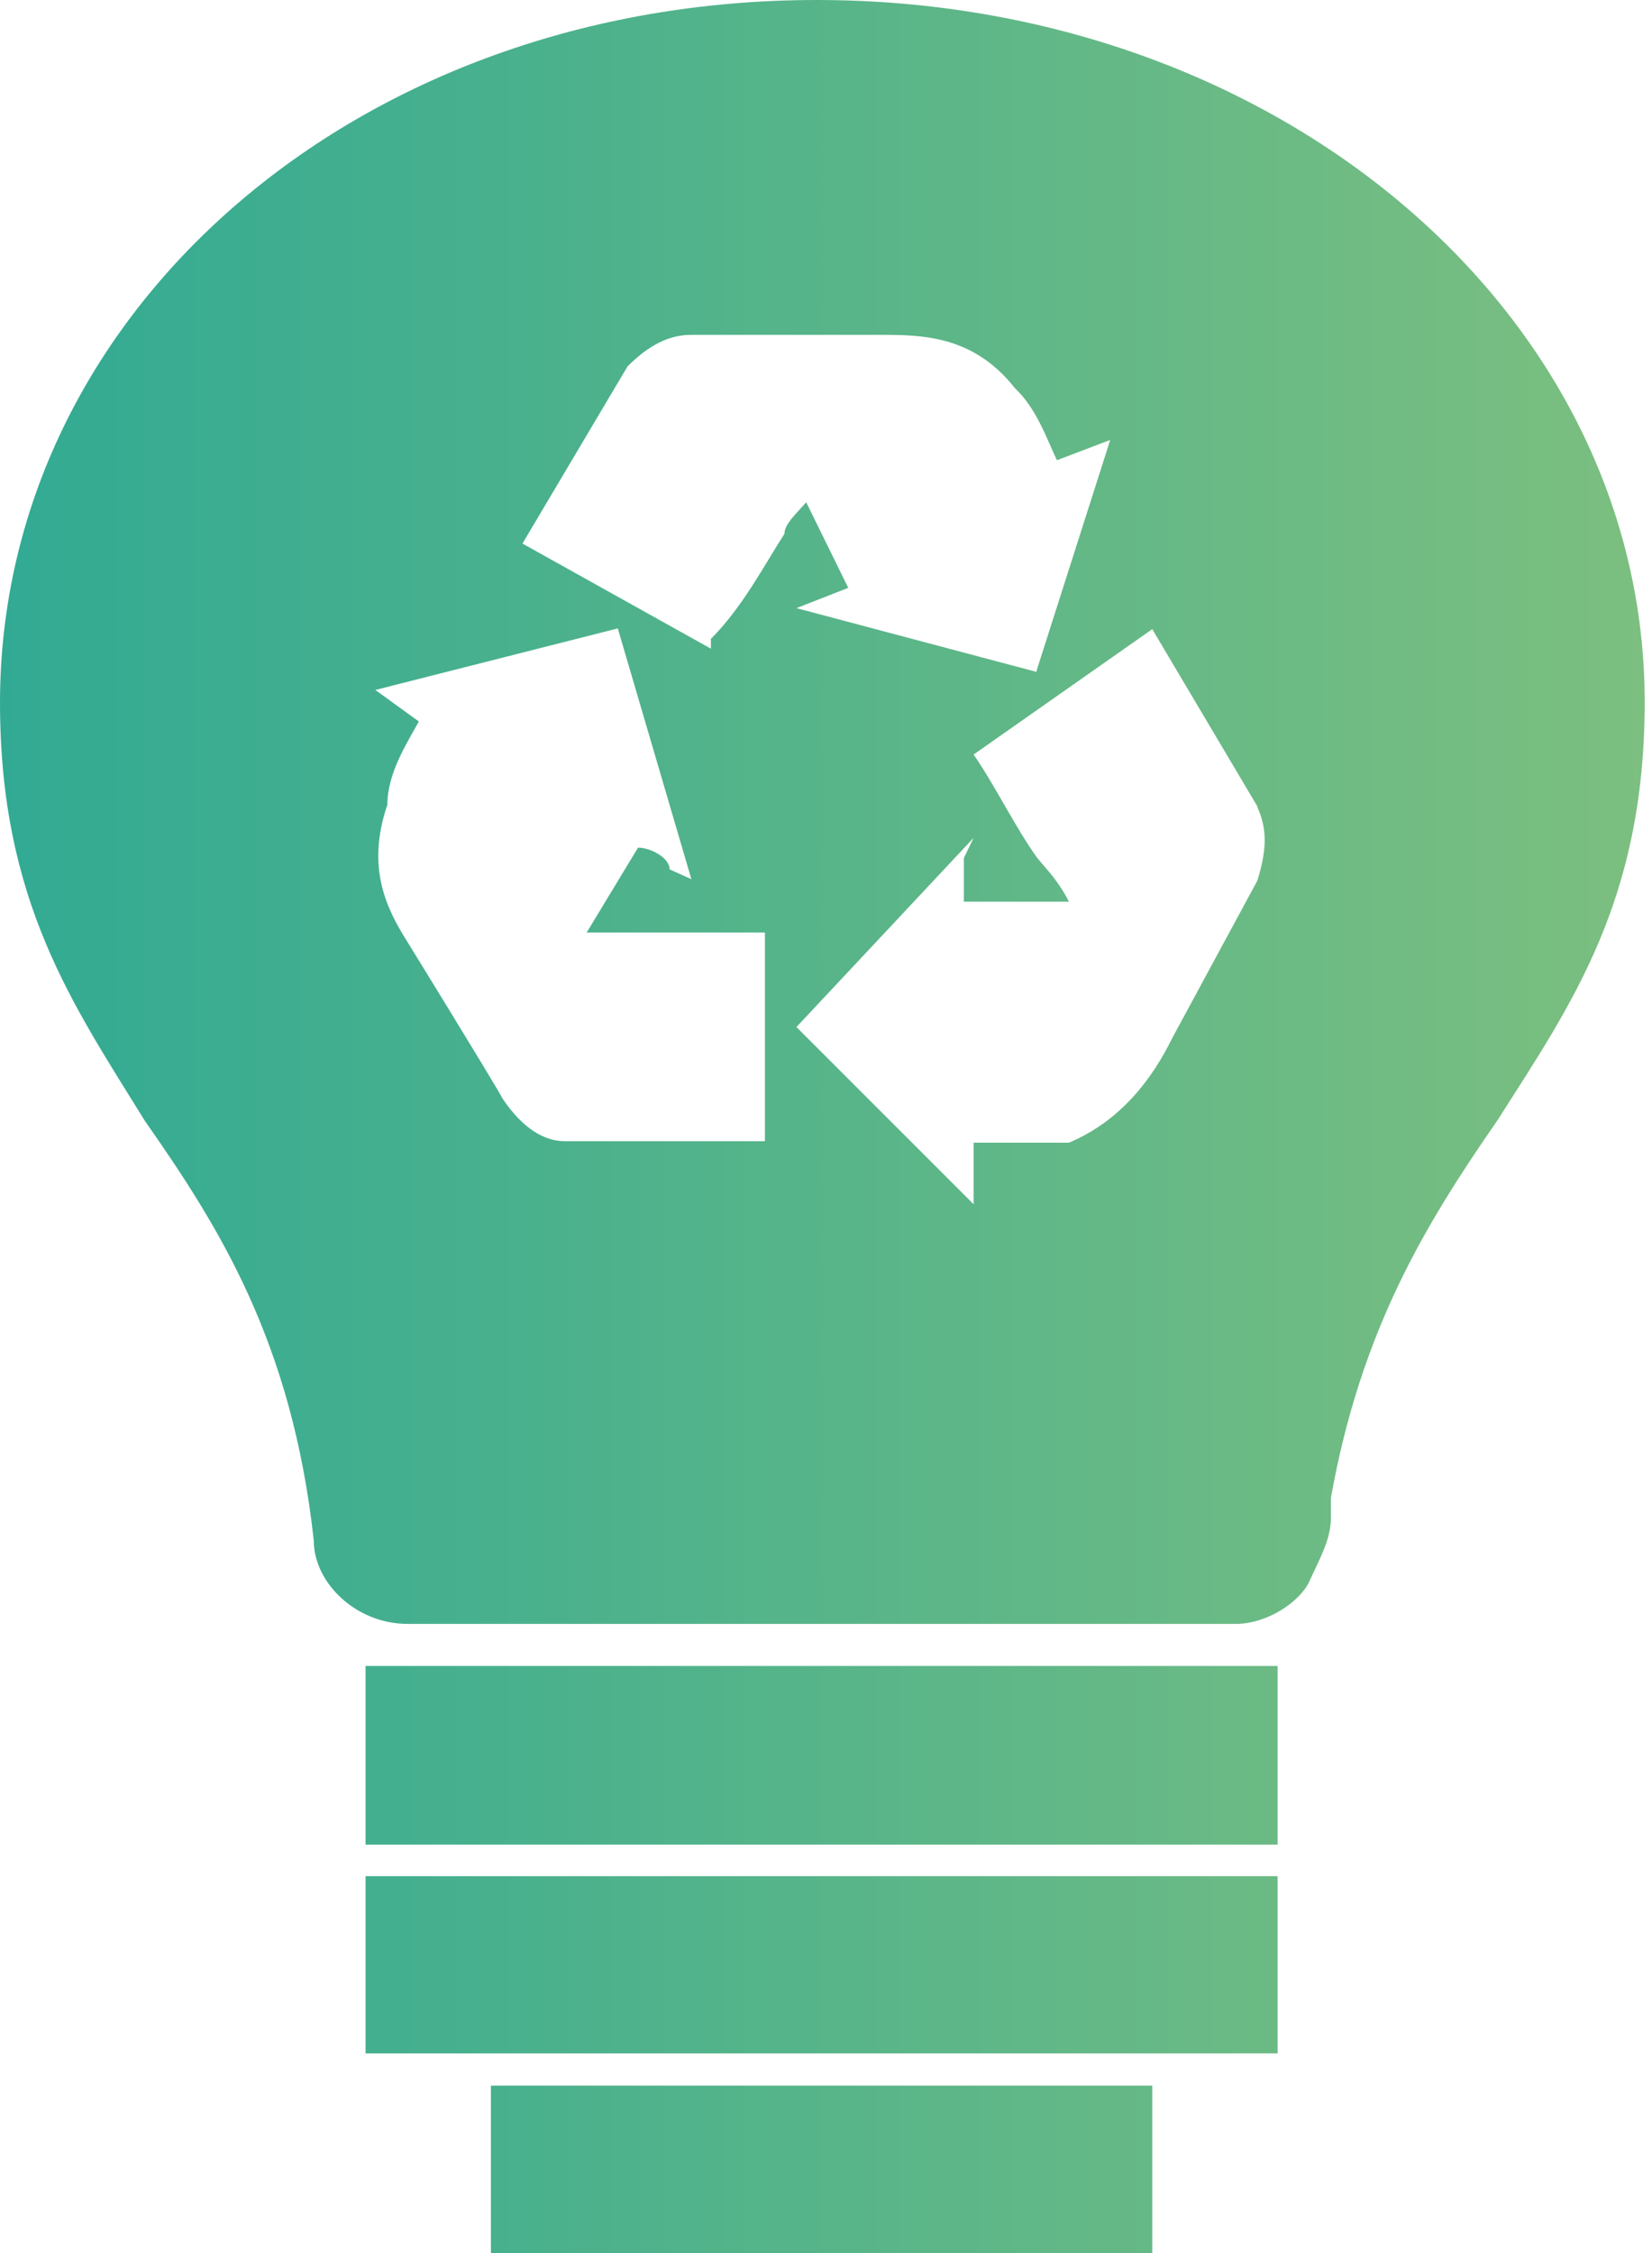 <svg width="66" height="90" viewBox="0 0 66 90" fill="none" xmlns="http://www.w3.org/2000/svg">
<g clip-path="url(#clip0_1047_234)">
<path fill-rule="evenodd" clip-rule="evenodd" d="M51.043 74.945H14.605V82.023H51.043V74.945ZM41.416 26.781L44.355 17.574L42.226 18.384C41.836 17.574 41.416 16.315 40.547 15.505C38.867 13.376 36.798 13.376 35.148 13.376H27.621C26.751 13.376 25.941 13.765 25.072 14.635L20.873 21.713L28.401 25.911V25.521C29.66 24.262 30.53 22.582 31.34 21.323C31.34 20.933 31.819 20.513 32.209 20.063L33.889 23.482L31.819 24.292L41.416 26.841V26.781ZM23.422 37.278L25.491 33.859C25.971 33.859 26.751 34.249 26.751 34.728L27.621 35.118L24.682 25.102L14.995 27.561L16.734 28.82C16.255 29.69 15.475 30.89 15.475 32.149C14.605 34.698 15.475 36.348 16.285 37.638C16.285 37.638 19.613 43.036 20.093 43.905C20.903 45.105 21.773 45.585 22.552 45.585H30.56V37.248H23.422V37.278ZM50.233 32.209L46.035 25.132L38.897 30.14C39.767 31.399 40.577 33.079 41.446 34.279C41.836 34.758 42.256 35.148 42.706 36.018H38.507V34.279L38.897 33.469L31.819 41.026L38.897 48.104V45.645H42.706C44.775 44.775 46.035 43.096 46.844 41.446L50.233 35.178C50.623 33.919 50.623 33.109 50.233 32.239V32.209ZM19.613 83.312V90H46.035V83.312H19.613ZM51.043 66.548H14.605V73.685H51.043V66.548ZM52.303 63.189C52.692 62.319 53.172 61.51 53.172 60.64V59.83C54.372 53.142 56.921 48.944 59.83 44.745C62.769 40.127 65.708 35.988 65.708 28.041C65.708 12.506 51.043 0 32.629 0C14.215 0 0 12.506 0 28.071C0 36.018 2.939 40.157 5.788 44.775C8.727 48.974 11.666 53.592 12.536 61.539C12.536 63.219 14.215 64.868 16.285 64.868H49.364C50.623 64.868 51.913 63.999 52.303 63.189Z" fill="url(#paint0_linear_1047_234)"/>
</g>
<defs>
<linearGradient id="paint0_linear_1047_234" x1="0" y1="45" x2="65.708" y2="45" gradientUnits="userSpaceOnUse">
<stop stop-color="#32AA93"/>
<stop offset="1" stop-color="#7CBF80"/>
</linearGradient>
<clipPath id="clip0_1047_234">
<rect width="65.708" height="90" fill="white"/>
</clipPath>
</defs>
</svg>
